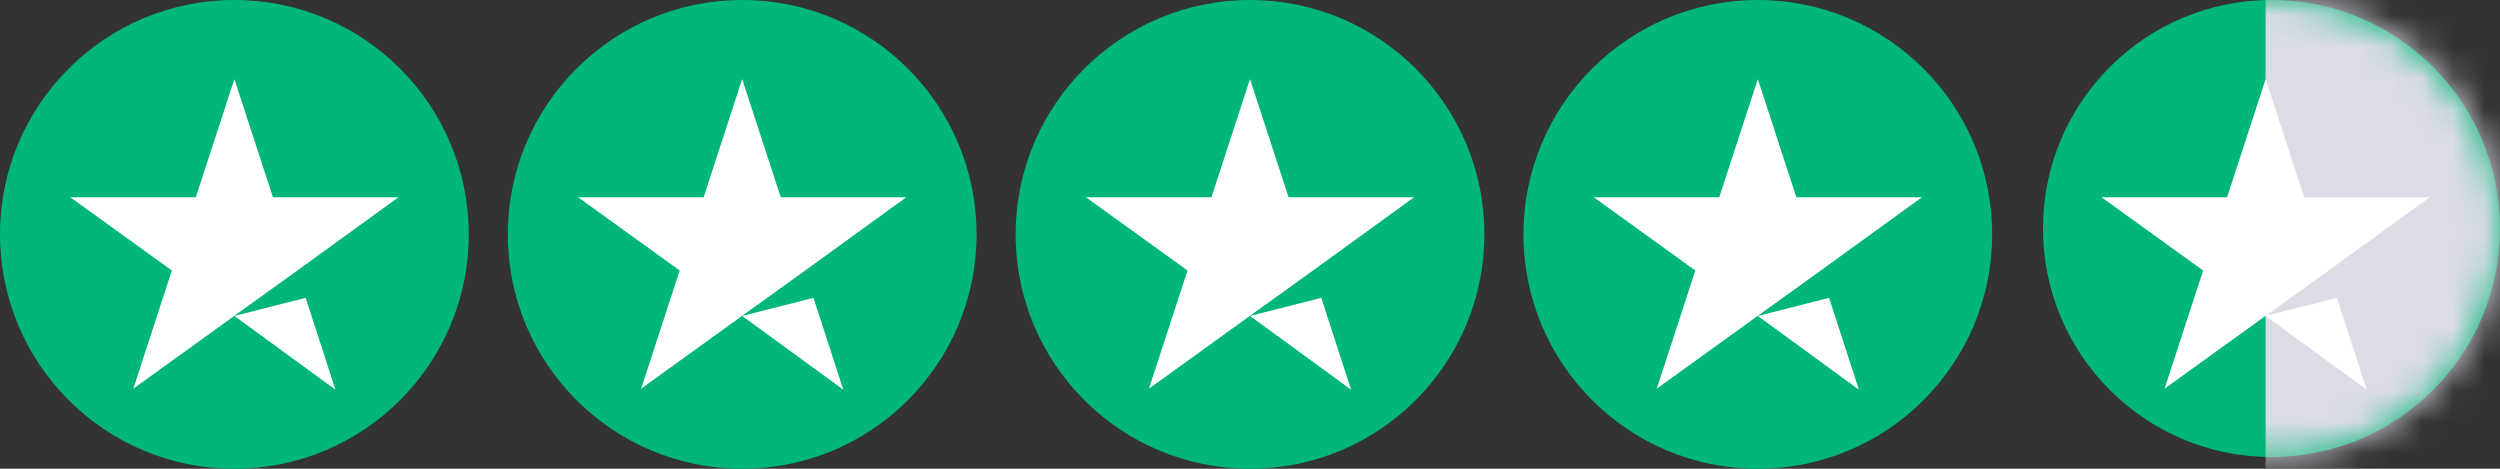 <svg width="80" height="15" viewBox="0 0 80 15" fill="none" xmlns="http://www.w3.org/2000/svg">
<rect x="0" y="0" width="80" height="15" fill="#333333" stroke="none"/>
<path d="M0 7.5C0 11.642 3.358 15 7.5 15C11.642 15 15 11.642 15 7.5C15 3.358 11.642 0 7.5 0C3.358 0 0 3.358 0 7.5Z" fill="#00B67A"/>
<path d="M16.25 7.5C16.25 11.642 19.608 15 23.75 15C27.892 15 31.25 11.642 31.25 7.5C31.25 3.358 27.892 0 23.75 0C19.608 0 16.25 3.358 16.25 7.5Z" fill="#00B67A"/>
<path d="M32.5 7.5C32.5 11.642 35.858 15 40 15C44.142 15 47.5 11.642 47.5 7.5C47.5 3.358 44.142 0 40 0C35.858 0 32.5 3.358 32.5 7.5Z" fill="#00B67A"/>
<path d="M48.75 7.5C48.75 11.642 52.108 15 56.25 15C60.392 15 63.75 11.642 63.75 7.5C63.75 3.358 60.392 0 56.25 0C52.108 0 48.75 3.358 48.75 7.5Z" fill="#00B67A"/>
<path d="M65.375 7.312C65.375 11.35 68.649 14.624 72.687 14.624C76.725 14.624 79.999 11.35 79.999 7.312C79.999 3.274 76.725 0 72.687 0C68.649 0 65.375 3.274 65.375 7.312Z" fill="#00B67A"/>
<mask id="mask0_1_34539" style="mask-type:alpha" maskUnits="userSpaceOnUse" x="65" y="0" width="15" height="15">
<path d="M65.375 7.312C65.375 11.35 68.649 14.624 72.687 14.624C76.725 14.624 79.999 11.35 79.999 7.312C79.999 3.274 76.725 0 72.687 0C68.649 0 65.375 3.274 65.375 7.312Z" fill="#00B67A"/>
</mask>
<g mask="url(#mask0_1_34539)">
<path d="M80 0H72.5V15H80V0Z" fill="#DCDCE6"/>
</g>
<path d="M7.5 10.11L9.781 9.531L10.734 12.469L7.5 10.11ZM12.75 6.313H8.734L7.5 2.531L6.266 6.313H2.25L5.5 8.656L4.266 12.438L7.516 10.094L9.516 8.656L12.75 6.313Z" fill="white"/>
<path d="M23.75 10.11L26.031 9.531L26.984 12.469L23.75 10.11ZM29 6.313H24.984L23.75 2.531L22.516 6.313H18.5L21.75 8.656L20.516 12.438L23.766 10.094L25.766 8.656L29 6.313Z" fill="white"/>
<path d="M40 10.11L42.281 9.531L43.234 12.469L40 10.11ZM45.25 6.313H41.234L40 2.531L38.766 6.313H34.75L38 8.656L36.766 12.438L40.016 10.094L42.016 8.656L45.25 6.313Z" fill="white"/>
<path d="M56.25 10.11L58.531 9.531L59.484 12.469L56.25 10.11ZM61.5 6.313H57.484L56.25 2.531L55.016 6.313H51L54.25 8.656L53.016 12.438L56.266 10.094L58.266 8.656L61.5 6.313Z" fill="white"/>
<path d="M72.5 10.11L74.781 9.531L75.734 12.469L72.5 10.11ZM77.75 6.313H73.734L72.5 2.531L71.266 6.313H67.25L70.5 8.656L69.266 12.438L72.516 10.094L74.516 8.656L77.75 6.313Z" fill="white"/>
</svg>
